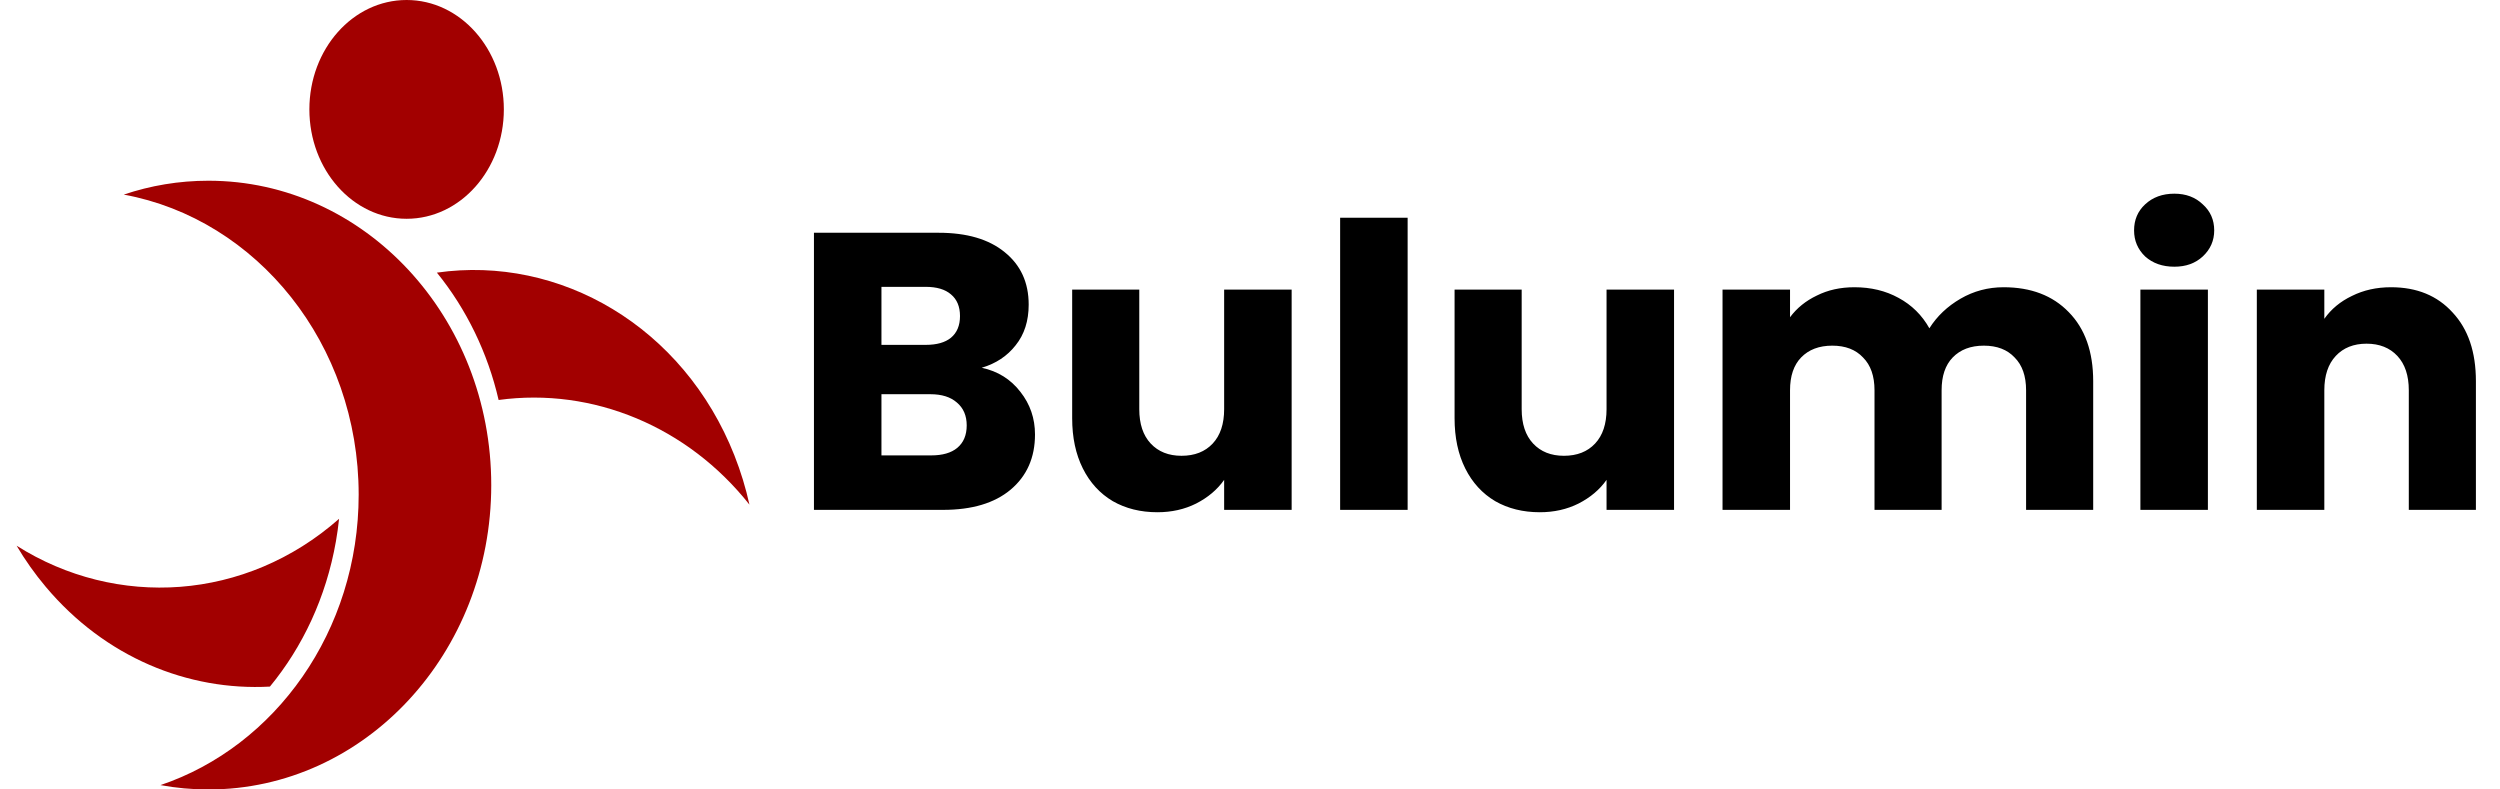

<svg width="152" height="48" viewBox="0 0 152 48" fill="none" xmlns="http://www.w3.org/2000/svg">
<path d="M59.688 22.36C60.664 22.568 61.448 23.056 62.04 23.824C62.632 24.576 62.928 25.44 62.928 26.416C62.928 27.824 62.432 28.944 61.44 29.776C60.464 30.592 59.096 31 57.336 31H49.488V14.152H57.072C58.784 14.152 60.12 14.544 61.08 15.328C62.056 16.112 62.544 17.176 62.544 18.52C62.544 19.512 62.28 20.336 61.752 20.992C61.24 21.648 60.552 22.104 59.688 22.36ZM53.592 20.968H56.28C56.952 20.968 57.464 20.824 57.816 20.536C58.184 20.232 58.368 19.792 58.368 19.216C58.368 18.64 58.184 18.2 57.816 17.896C57.464 17.592 56.952 17.44 56.28 17.44H53.592V20.968ZM56.616 27.688C57.304 27.688 57.832 27.536 58.2 27.232C58.584 26.912 58.776 26.456 58.776 25.864C58.776 25.272 58.576 24.808 58.176 24.472C57.792 24.136 57.256 23.968 56.568 23.968H53.592V27.688H56.616ZM78.532 17.608V31H74.428V29.176C74.012 29.768 73.444 30.248 72.724 30.616C72.02 30.968 71.236 31.144 70.372 31.144C69.348 31.144 68.444 30.92 67.66 30.472C66.876 30.008 66.268 29.344 65.836 28.48C65.404 27.616 65.188 26.6 65.188 25.432V17.608H69.268V24.88C69.268 25.776 69.5 26.472 69.964 26.968C70.428 27.464 71.052 27.712 71.836 27.712C72.636 27.712 73.268 27.464 73.732 26.968C74.196 26.472 74.428 25.776 74.428 24.88V17.608H78.532ZM85.584 13.24V31H81.48V13.24H85.584ZM101.782 17.608V31H97.678V29.176C97.262 29.768 96.694 30.248 95.974 30.616C95.27 30.968 94.486 31.144 93.622 31.144C92.598 31.144 91.694 30.92 90.91 30.472C90.126 30.008 89.518 29.344 89.086 28.48C88.654 27.616 88.438 26.6 88.438 25.432V17.608H92.518V24.88C92.518 25.776 92.75 26.472 93.214 26.968C93.678 27.464 94.302 27.712 95.086 27.712C95.886 27.712 96.518 27.464 96.982 26.968C97.446 26.472 97.678 25.776 97.678 24.88V17.608H101.782ZM121.818 17.464C123.482 17.464 124.802 17.968 125.778 18.976C126.77 19.984 127.266 21.384 127.266 23.176V31H123.186V23.728C123.186 22.864 122.954 22.2 122.49 21.736C122.042 21.256 121.418 21.016 120.618 21.016C119.818 21.016 119.186 21.256 118.722 21.736C118.274 22.2 118.05 22.864 118.05 23.728V31H113.97V23.728C113.97 22.864 113.738 22.2 113.274 21.736C112.826 21.256 112.202 21.016 111.402 21.016C110.602 21.016 109.97 21.256 109.506 21.736C109.058 22.2 108.834 22.864 108.834 23.728V31H104.73V17.608H108.834V19.288C109.25 18.728 109.794 18.288 110.466 17.968C111.138 17.632 111.898 17.464 112.746 17.464C113.754 17.464 114.65 17.68 115.434 18.112C116.234 18.544 116.858 19.16 117.306 19.96C117.77 19.224 118.402 18.624 119.202 18.16C120.002 17.696 120.874 17.464 121.818 17.464ZM132.2 16.216C131.48 16.216 130.888 16.008 130.424 15.592C129.976 15.16 129.752 14.632 129.752 14.008C129.752 13.368 129.976 12.84 130.424 12.424C130.888 11.992 131.48 11.776 132.2 11.776C132.904 11.776 133.48 11.992 133.928 12.424C134.392 12.84 134.624 13.368 134.624 14.008C134.624 14.632 134.392 15.16 133.928 15.592C133.48 16.008 132.904 16.216 132.2 16.216ZM134.24 17.608V31H130.136V17.608H134.24ZM145.375 17.464C146.943 17.464 148.191 17.976 149.119 19C150.063 20.008 150.535 21.4 150.535 23.176V31H146.455V23.728C146.455 22.832 146.223 22.136 145.759 21.64C145.295 21.144 144.671 20.896 143.887 20.896C143.103 20.896 142.479 21.144 142.015 21.64C141.551 22.136 141.319 22.832 141.319 23.728V31H137.215V17.608H141.319V19.384C141.735 18.792 142.295 18.328 142.999 17.992C143.703 17.64 144.495 17.464 145.375 17.464Z" fill="black"/>
<path fill-rule="evenodd" clip-rule="evenodd" d="M12.671 48C22.169 48 29.868 39.715 29.868 29.494C29.868 19.273 22.169 10.988 12.671 10.988C10.878 10.988 9.149 11.283 7.524 11.831C15.634 13.321 21.807 20.921 21.807 30.072C21.807 38.364 16.74 45.381 9.756 47.735C10.704 47.909 11.677 48 12.671 48Z" fill="#A20000"/>
<path fill-rule="evenodd" clip-rule="evenodd" d="M30.316 24.319C36.064 23.535 41.823 25.95 45.566 30.682C45.345 29.675 45.041 28.675 44.653 27.692C41.561 19.857 34.041 15.504 26.563 16.576C28.364 18.795 29.655 21.454 30.316 24.319Z" fill="#A20000"/>
<path fill-rule="evenodd" clip-rule="evenodd" d="M16.411 41.745C11.434 42.016 6.389 39.968 2.784 35.681C2.117 34.889 1.526 34.051 1.01 33.179C7.083 37.022 14.941 36.547 20.616 31.543C20.568 31.999 20.504 32.457 20.424 32.915C19.828 36.319 18.401 39.328 16.411 41.745Z" fill="#A20000"/>
<ellipse cx="24.722" cy="6.651" rx="5.912" ry="6.651" fill="#A20000"/>
</svg>
